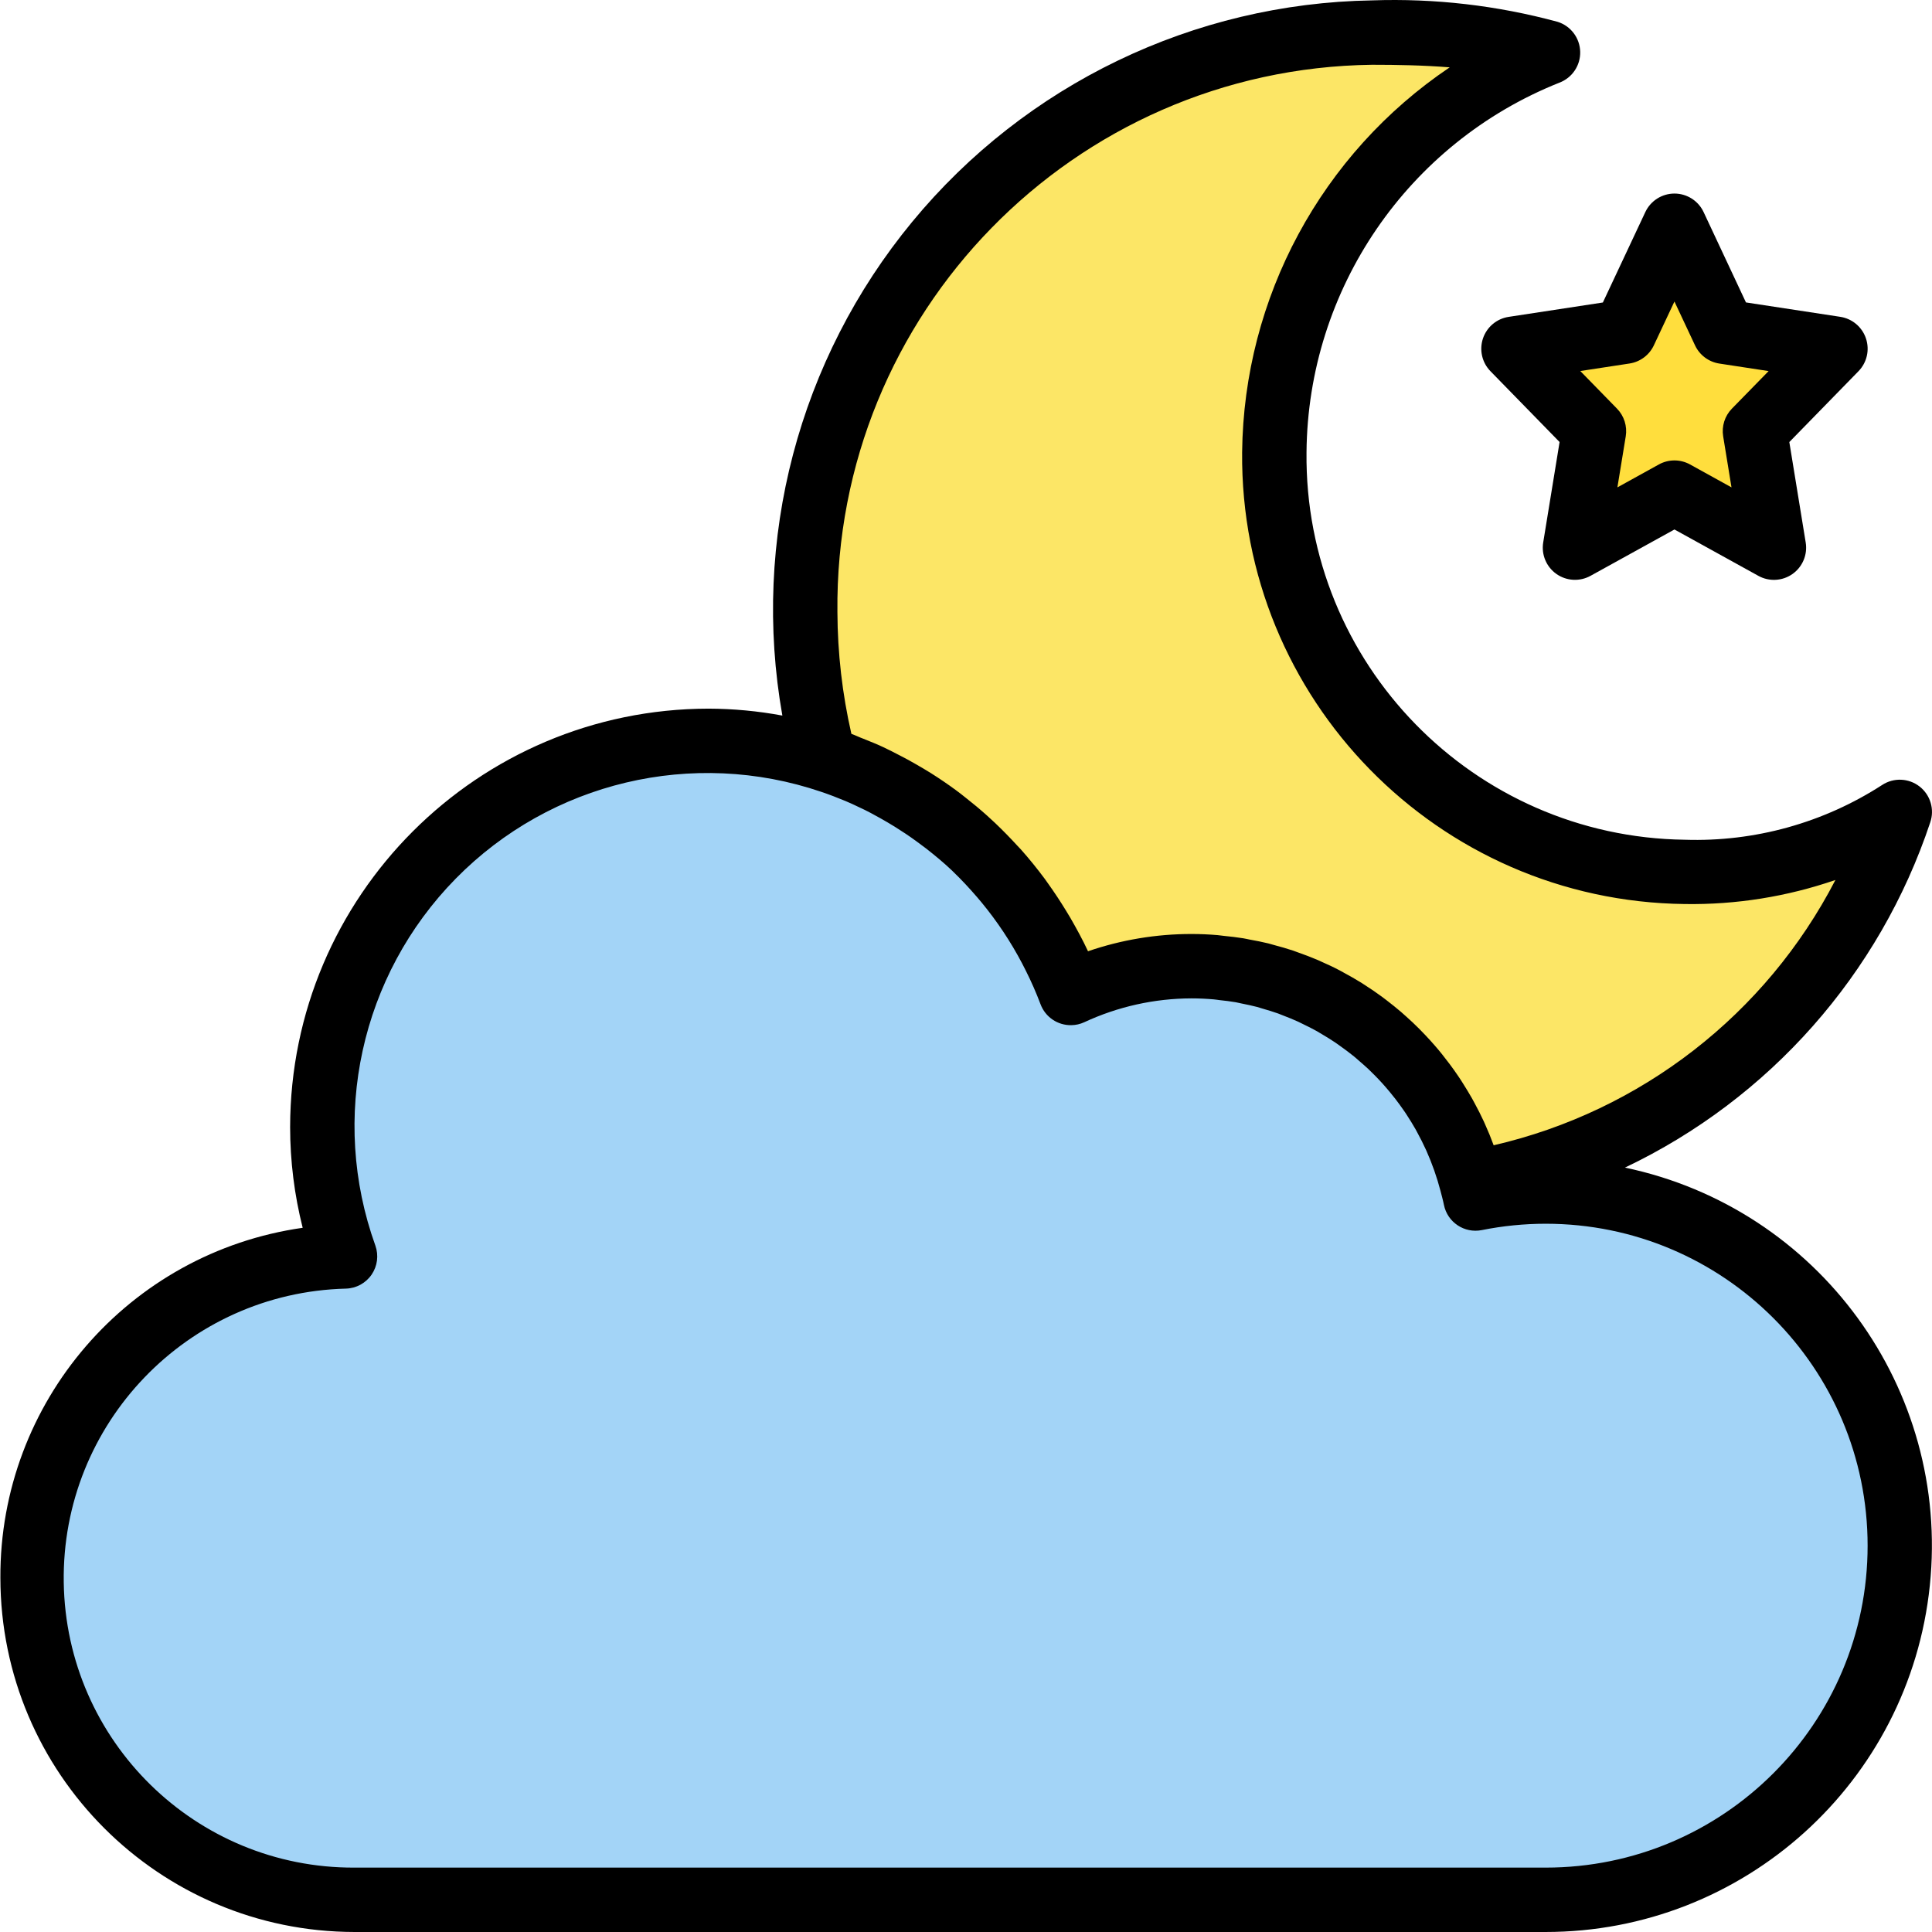 <svg height="480pt" viewBox="0 0 480 480.095" width="480pt" xmlns="http://www.w3.org/2000/svg"><path d="m418.617 216.648c-56.949-.66-102.602-47.332-102-104.281.312-43.863 27.215-83.152 68-99.305-14.238-3.84-28.977-5.516-43.711-4.969-78.656.879-141.715 65.344-140.859 144-.855 78.656 62.203 143.121 140.859 144 59.531.273 112.473-37.812 131.141-94.344-15.879 10.285-34.52 15.48-53.43 14.898zm0 0" fill="#fce666"/><path d="m384.047 296.094c-5.852 0-11.688.586-17.422 1.746-4.324-21.582-18.305-39.996-37.934-49.957-19.625-9.965-42.738-10.387-62.715-1.141-18.078-49.797-73.105-75.508-122.898-57.426-49.797 18.078-75.508 73.102-57.43 122.898-43.621 1.379-78.082 37.48-77.426 81.121.656 43.637 36.184 78.691 79.824 78.758h296c48.602 0 88-39.398 88-88s-39.398-88-88-88zm0 0" fill="#a3d4f7"/><path d="m416.047 122.43 24.723 13.664-4.723-28.941 20-20.496-27.637-4.227-12.363-26.336-12.359 26.336-27.641 4.227 20 20.496-4.719 28.941zm0 0" fill="#ffde3d"/><path d="m.047 392.094c.059 48.578 39.426 87.945 88 88h296c49.176-.012 90.391-37.184 95.461-86.098 5.074-48.914-27.637-93.75-75.762-103.852 35.902-17.086 63.297-48.062 75.863-85.785 1.113-3.238.043-6.824-2.66-8.922-2.703-2.102-6.441-2.246-9.301-.367-14.578 9.422-31.684 14.168-49.031 13.602-52.516-.695-94.562-43.758-94-96.273.336-40.543 25.176-76.848 62.84-91.855 3.184-1.203 5.258-4.289 5.168-7.691-.086-3.402-2.32-6.375-5.559-7.414-15.035-4.086-30.594-5.887-46.16-5.344-44.32.727-86.09 20.844-114.285 55.043-28.199 34.195-39.984 79.035-32.254 122.68-6.043-1.125-12.172-1.699-18.32-1.723-57.41.066-103.934 46.59-104 104 .008 8.434 1.055 16.832 3.121 25.008-43.254 6.168-75.32 43.305-75.121 86.992zm211.473-209.742c-2.27-9.926-3.434-20.074-3.473-30.258-.773-74.203 58.656-135.035 132.859-136 6.16 0 12.75.121 19.293.641-31.879 21.453-51.168 57.215-51.582 95.641-.547 61.348 48.656 111.566 110 112.273 12.73.195 25.395-1.828 37.43-5.977-17.258 33.375-48.312 57.48-84.926 65.926-.656-1.797-1.383-3.566-2.168-5.301-.105-.219-.191-.441-.297-.664-.703-1.516-1.453-3-2.246-4.457-.242-.449-.473-.887-.723-1.328-.695-1.234-1.43-2.402-2.191-3.625-.406-.641-.801-1.281-1.246-1.91-.656-.969-1.328-1.914-2.027-2.848-.605-.801-1.223-1.602-1.855-2.402-.629-.801-1.191-1.457-1.797-2.16-.809-.934-1.637-1.848-2.488-2.742-.512-.535-1.027-1.074-1.555-1.602-.996-.996-2.027-1.969-3.086-2.91-.441-.402-.871-.801-1.32-1.176-1.184-1.016-2.402-1.984-3.633-2.93-.375-.289-.75-.582-1.137-.863-1.328-.977-2.684-1.906-4.07-2.793l-1.031-.672c-1.434-.887-2.906-1.727-4.395-2.527l-1.016-.559c-1.504-.801-3.047-1.504-4.605-2.195-.355-.16-.707-.328-1.066-.477-1.543-.656-3.121-1.242-4.703-1.801-.41-.145-.801-.305-1.207-.441-1.547-.512-3.113-.961-4.688-1.375-.48-.129-.945-.281-1.426-.402-1.535-.375-3.09-.68-4.648-.957-.535-.105-1.062-.234-1.598-.32-1.602-.258-3.16-.434-4.762-.594-.543-.055-1.07-.145-1.602-.191-2.168-.184-4.32-.281-6.488-.281-8.754-.004-17.445 1.445-25.727 4.289-1.336-2.863-2.832-5.602-4.398-8.32-.352-.605-.723-1.191-1.082-1.793-1.391-2.281-2.859-4.5-4.398-6.656-.297-.406-.578-.797-.871-1.23-1.891-2.535-3.867-4.992-5.961-7.336-.281-.312-.578-.602-.863-.91-1.762-1.926-3.59-3.793-5.488-5.602-.68-.641-1.359-1.273-2.059-1.895-1.699-1.523-3.445-2.98-5.238-4.379-.801-.637-1.602-1.285-2.457-1.902-2.008-1.48-4.062-2.871-6.168-4.207-1.262-.801-2.559-1.539-3.855-2.289-1.297-.754-2.398-1.359-3.68-2.008-1.434-.746-2.855-1.496-4.32-2.176-1.602-.754-3.312-1.434-4.984-2.105-1-.367-1.961-.848-2.977-1.223zm-125.598 137.863c2.559-.07 4.93-1.363 6.375-3.477s1.793-4.789.938-7.203c-11.418-31.715-3.656-67.164 19.973-91.203 23.625-24.043 58.934-32.418 90.84-21.559 2.035.684 4 1.449 5.992 2.273 1.184.5 2.355 1.035 3.512 1.602 1.754.797 3.465 1.727 5.152 2.672 1.219.68 2.402 1.383 3.609 2.125 1.824 1.137 3.617 2.328 5.352 3.602.801.578 1.602 1.176 2.402 1.785 2.223 1.742 4.406 3.543 6.461 5.496.098.086.184.191.273.277 2.098 2.008 4.062 4.137 5.961 6.336.391.465.797.93 1.176 1.395 3.84 4.668 7.195 9.719 10.008 15.07.312.602.625 1.207.926 1.816 1.363 2.707 2.578 5.484 3.648 8.32 1.188 3.191 4.262 5.277 7.664 5.207 1.105-.016 2.195-.262 3.199-.727 8.355-3.887 17.453-5.91 26.664-5.93 1.867 0 3.715.09 5.547.25.488.039.957.129 1.438.184 1.344.145 2.688.297 4 .527.504.09 1 .223 1.496.32 1.289.266 2.578.52 3.832.855.473.129.93.289 1.402.426 1.27.367 2.543.75 3.789 1.191.426.16.852.344 1.273.504 1.258.48 2.496.977 3.711 1.535.418.184.801.402 1.227.602 1.199.574 2.398 1.168 3.535 1.816.422.238.801.504 1.254.75 1.098.648 2.188 1.32 3.242 2.031.457.312.902.641 1.352.961.969.695 1.93 1.398 2.855 2.145.512.406 1.008.801 1.504 1.266.801.688 1.602 1.391 2.402 2.125.582.547 1.141 1.105 1.703 1.672.559.57 1.254 1.297 1.863 1.969s1.281 1.457 1.895 2.199c.457.555.906 1.105 1.336 1.664.707.918 1.391 1.859 2.059 2.824.285.418.566.801.84 1.258.742 1.145 1.465 2.305 2.137 3.496l.43.801c.746 1.367 1.449 2.758 2.098 4.184l.137.301c1.438 3.223 2.609 6.559 3.504 9.969.293 1.16.621 2.305.855 3.488.871 4.332 5.09 7.137 9.422 6.266 5.223-1.047 10.539-1.574 15.863-1.578 44.184 0 80 35.82 80 80 0 44.184-35.816 80-80 80h-296c-39.441.172-71.668-31.441-72.254-70.879-.59-39.438 30.684-71.996 70.113-73zm0 0"/><path d="m463.633 84.094c-.957-2.848-3.43-4.922-6.398-5.367l-23.418-3.574-10.527-22.457c-1.32-2.805-4.141-4.598-7.242-4.598-3.098 0-5.918 1.793-7.238 4.598l-10.551 22.473-23.418 3.574c-2.965.453-5.426 2.523-6.379 5.367-.953 2.844-.234 5.984 1.859 8.129l17.184 17.602-4.07 24.961c-.496 3.023.781 6.062 3.289 7.828 2.504 1.762 5.797 1.941 8.477.457l20.848-11.512 20.852 11.52c2.68 1.484 5.973 1.305 8.477-.457 2.504-1.766 3.781-4.805 3.289-7.828l-4.07-24.961 17.184-17.602c2.102-2.152 2.82-5.301 1.855-8.152zm-33.312 17.457c-1.773 1.816-2.574 4.367-2.168 6.871l2.07 12.688-10.301-5.695c-2.41-1.332-5.336-1.332-7.746 0l-10.305 5.695 2.074-12.688c.406-2.504-.398-5.055-2.168-6.871l-9.129-9.352 12.25-1.871c2.637-.406 4.898-2.098 6.031-4.512l5.117-10.891 5.121 10.906c1.133 2.414 3.395 4.105 6.031 4.512l12.25 1.871zm0 0"/></svg>